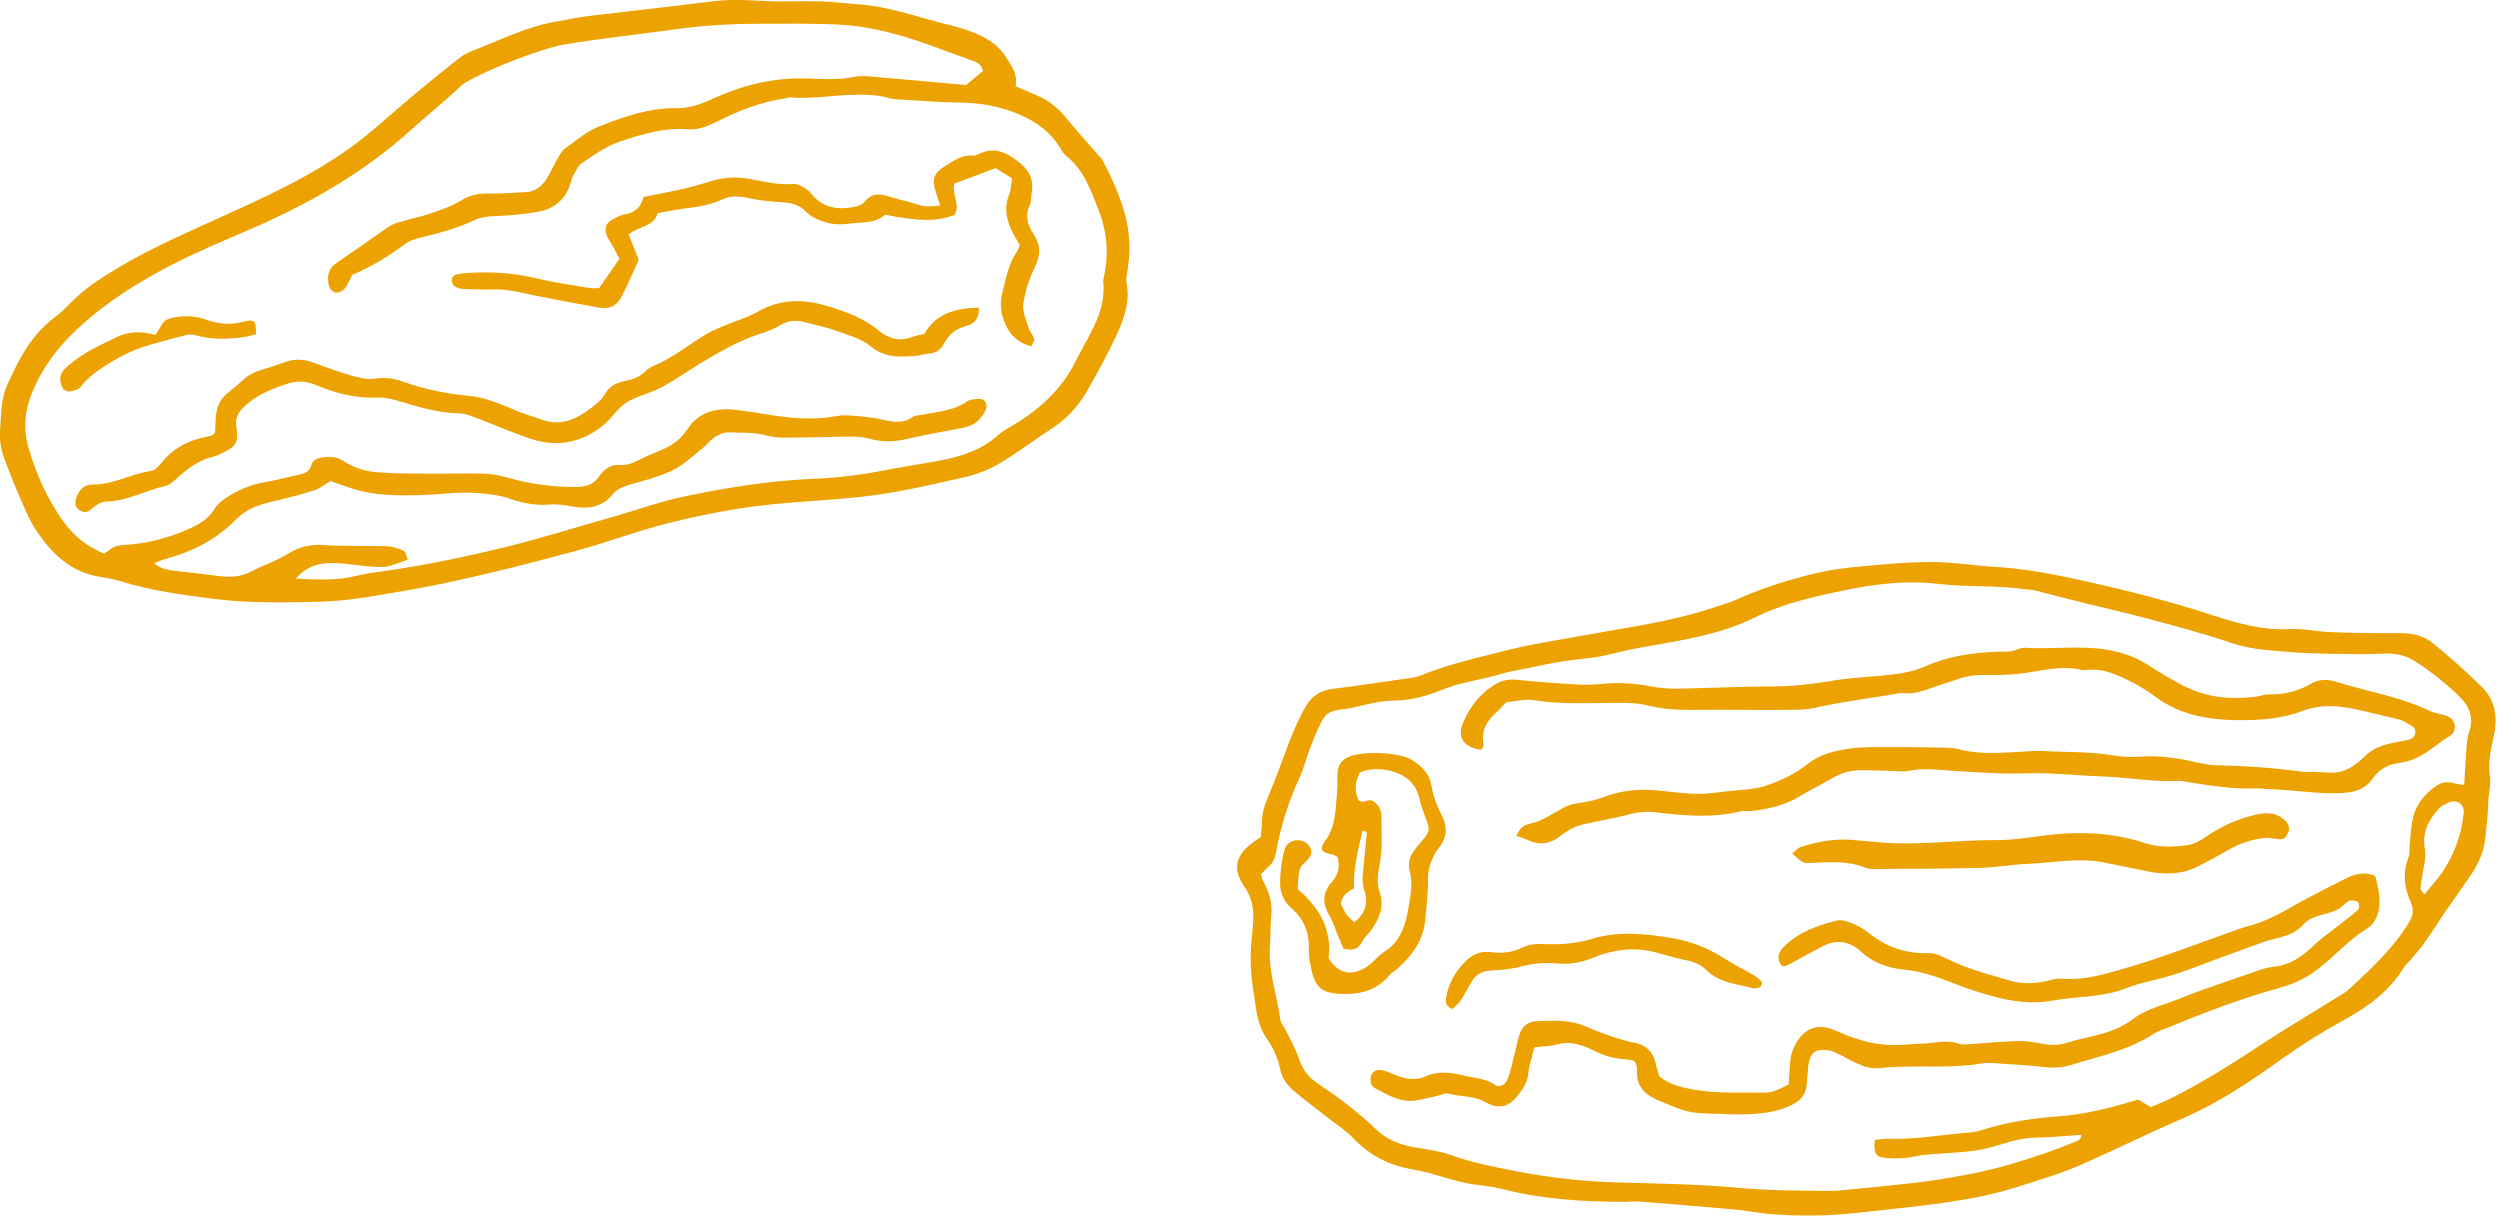 <?xml version="1.0" encoding="utf-8"?>
<!-- Generator: Adobe Illustrator 23.0.4, SVG Export Plug-In . SVG Version: 6.00 Build 0)  -->
<svg version="1.1" id="illu_layer" xmlns="http://www.w3.org/2000/svg" xmlns:xlink="http://www.w3.org/1999/xlink" x="0px" y="0px"
	 viewBox="0 0 166 81" style="enable-background:new 0 0 166 81;" xml:space="preserve">
<style type="text/css">
	.st0{fill-rule:evenodd;clip-rule:evenodd;fill:#ECA200;}
</style>
<path id="date-1" class="st0" d="M65.268,4.719c-0.093-0.42-0.339-0.568-0.663-0.681c-1.32-0.462-2.622-0.983-3.951-1.414
	c-1.552-0.502-3.146-0.882-4.768-0.977c-1.799-0.105-3.607-0.069-5.411-0.069c-1.851,0.001-3.698,0.098-5.537,0.356
	c-2.5,0.352-5.012,0.605-7.505,1.026c-1.401,0.237-5.024,1.619-6.551,2.534c-0.19,0.114-0.35,0.286-0.516,0.439
	c-1.039,0.954-2.133,1.841-3.183,2.785c-2.911,2.618-6.248,4.565-9.78,6.156c-1.571,0.707-3.169,1.35-4.727,2.085
	c-2.548,1.203-4.973,2.621-7.124,4.502c-1.468,1.284-2.666,2.767-3.422,4.61c-0.493,1.201-0.594,2.45-0.233,3.679
	c0.512,1.74,1.242,3.392,2.302,4.864c0.713,0.991,1.626,1.714,2.718,2.143c0.715-0.502,0.714-0.527,1.38-0.572
	c1.408-0.094,2.758-0.423,4.059-0.983c0.755-0.325,1.471-0.685,1.922-1.458c0.154-0.265,0.427-0.479,0.685-0.652
	c0.802-0.538,1.665-0.917,2.624-1.075c0.756-0.125,1.498-0.336,2.249-0.495c0.37-0.078,0.7-0.184,0.825-0.609
	c0.107-0.363,0.392-0.48,0.722-0.537c0.507-0.087,0.991-0.054,1.436,0.241c0.662,0.44,1.411,0.672,2.171,0.736
	c1.167,0.098,2.344,0.087,3.517,0.098c1.22,0.01,2.44-0.038,3.659-0.001c0.533,0.016,1.073,0.135,1.59,0.281
	c1.444,0.407,2.907,0.601,4.403,0.608c0.672,0.004,1.228-0.111,1.643-0.732c0.316-0.475,0.771-0.781,1.381-0.732
	c0.468,0.037,0.879-0.146,1.291-0.353c0.446-0.224,0.904-0.423,1.366-0.611c0.726-0.295,1.342-0.697,1.795-1.399
	c0.727-1.124,1.843-1.434,3.085-1.31c0.808,0.081,1.61,0.222,2.412,0.349c1.478,0.233,2.948,0.356,4.443,0.073
	c0.562-0.107,1.167-0.005,1.749,0.043c0.448,0.036,0.896,0.115,1.336,0.213c0.674,0.151,1.323,0.252,1.949-0.194
	c0.17-0.121,0.434-0.104,0.654-0.149c1.005-0.207,2.051-0.247,2.944-0.882c0.203-0.144,0.515-0.152,0.78-0.169
	c0.414-0.027,0.645,0.368,0.452,0.767c-0.098,0.203-0.227,0.4-0.378,0.563c-0.323,0.347-0.735,0.52-1.193,0.606
	c-1.196,0.226-2.396,0.435-3.582,0.712c-0.856,0.2-1.681,0.241-2.537-0.001c-0.428-0.121-0.893-0.146-1.34-0.145
	c-1.127,0.002-2.254,0.063-3.38,0.063c-0.72,0-1.474,0.059-2.152-0.136c-0.812-0.233-1.607-0.164-2.413-0.205
	c-0.442-0.024-0.792,0.165-1.121,0.404c-0.255,0.185-0.448,0.459-0.697,0.654c-0.644,0.505-1.253,1.103-1.972,1.453
	c-0.886,0.431-1.862,0.675-2.813,0.949c-0.447,0.129-0.867,0.276-1.169,0.644c-0.729,0.886-1.655,1.008-2.694,0.815
	c-0.483-0.09-0.986-0.168-1.47-0.129c-0.921,0.075-1.798-0.071-2.658-0.379c-0.688-0.247-1.392-0.317-2.116-0.38
	c-1.309-0.114-2.597,0.106-3.894,0.138c-1.448,0.035-2.886,0.032-4.29-0.382c-0.559-0.165-1.105-0.38-1.617-0.558
	c-0.393,0.23-0.723,0.507-1.1,0.625c-0.944,0.296-1.905,0.541-2.868,0.765c-0.853,0.199-1.672,0.509-2.285,1.136
	c-1.325,1.354-2.91,2.165-4.687,2.641c-0.244,0.065-0.476,0.176-0.779,0.291c0.458,0.378,0.886,0.454,1.332,0.502
	c0.941,0.1,1.881,0.208,2.82,0.333c0.806,0.108,1.541,0.118,2.336-0.301c0.792-0.418,1.656-0.689,2.437-1.18
	c0.688-0.433,1.462-0.622,2.323-0.561c1.391,0.1,2.793,0.03,4.188,0.079c0.392,0.014,0.796,0.15,1.157,0.318
	c0.138,0.064,0.167,0.373,0.247,0.574c-1.474,0.547-1.475,0.55-2.823,0.423c-0.538-0.051-1.073-0.133-1.611-0.175
	c-1.09-0.086-2.134-0.003-3.002,1.013c1.399,0.053,2.693,0.15,3.98-0.177c0.566-0.144,1.151-0.223,1.731-0.303
	c2.772-0.383,5.511-0.959,8.228-1.622c2.325-0.567,4.612-1.297,6.918-1.944c1.651-0.463,3.26-1.058,4.947-1.412
	c2.834-0.594,5.677-1.055,8.566-1.171c1.583-0.064,3.146-0.257,4.7-0.561c1.152-0.225,2.314-0.396,3.469-0.608
	c1.475-0.271,2.902-0.662,4.074-1.715c0.269-0.242,0.593-0.424,0.906-0.609c1.88-1.108,3.463-2.515,4.395-4.587
	c0.019-0.042,0.053-0.076,0.074-0.117c0.801-1.55,1.84-3.017,1.626-4.924c-0.005-0.045,0.006-0.093,0.016-0.138
	c0.37-1.584,0.266-3.108-0.338-4.638c-0.514-1.303-0.972-2.606-2.094-3.51c-0.139-0.112-0.263-0.261-0.353-0.418
	c-0.67-1.164-1.635-1.884-2.863-2.395c-1.238-0.515-2.472-0.741-3.79-0.758c-1.486-0.02-2.971-0.151-4.457-0.236
	c-0.09-0.005-0.181-0.016-0.268-0.043c-0.926-0.287-1.878-0.263-2.824-0.227c-1.256,0.049-2.505,0.275-3.769,0.159
	c-0.13-0.012-0.265,0.053-0.4,0.072c-1.583,0.213-3.049,0.804-4.47,1.517c-0.621,0.312-1.253,0.576-1.942,0.524
	c-1.62-0.123-3.145,0.34-4.635,0.852c-0.874,0.3-1.667,0.886-2.45,1.416c-0.273,0.186-0.414,0.587-0.599,0.901
	c-0.068,0.116-0.09,0.262-0.129,0.395c-0.32,1.097-1.072,1.706-2.126,1.91c-0.704,0.136-1.425,0.197-2.141,0.255
	c-0.718,0.058-1.459-0.01-2.13,0.311c-1.154,0.552-2.375,0.864-3.604,1.165c-0.344,0.085-0.708,0.207-0.99,0.416
	c-1.101,0.817-2.26,1.523-3.514,2.048c-0.155,0.308-0.267,0.623-0.459,0.873c-0.121,0.159-0.36,0.303-0.551,0.308
	c-0.294,0.008-0.486-0.239-0.545-0.533c-0.119-0.59-0.016-1.083,0.529-1.448c1.132-0.759,2.236-1.562,3.36-2.333
	c0.223-0.153,0.478-0.274,0.734-0.35c0.734-0.219,1.488-0.372,2.213-0.619c0.681-0.232,1.376-0.479,1.987-0.852
	c0.58-0.354,1.145-0.464,1.799-0.446c0.808,0.023,1.619-0.061,2.429-0.089c0.712-0.024,1.166-0.443,1.505-1.032
	c0.207-0.36,0.374-0.745,0.585-1.102c0.162-0.274,0.317-0.593,0.56-0.769c0.736-0.535,1.458-1.159,2.284-1.478
	c1.638-0.632,3.306-1.228,5.108-1.197c0.819,0.015,1.582-0.245,2.343-0.596c1.951-0.902,3.991-1.428,6.161-1.381
	c1.074,0.024,2.156,0.133,3.23-0.096c0.348-0.074,0.722-0.067,1.078-0.037c2.151,0.182,4.3,0.381,6.415,0.571
	C64.521,5.338,64.861,5.056,65.268,4.719z M67.429,5.732c0.597,0.254,1.141,0.467,1.669,0.716c0.711,0.335,1.274,0.857,1.776,1.477
	c0.635,0.785,1.318,1.528,1.98,2.289c0.12,0.139,0.271,0.262,0.354,0.421c0.983,1.896,1.842,3.834,1.789,6.054
	c-0.009,0.369-0.07,0.738-0.108,1.106c-0.034,0.324-0.152,0.665-0.091,0.967c0.26,1.271-0.16,2.408-0.664,3.494
	c-0.601,1.296-1.29,2.553-2.004,3.788c-0.559,0.967-1.309,1.77-2.249,2.382c-1.181,0.769-2.308,1.632-3.517,2.349
	c-0.693,0.412-1.48,0.717-2.262,0.896c-2.331,0.533-4.664,1.081-7.044,1.332c-1.835,0.194-3.68,0.284-5.517,0.457
	c-2.291,0.217-4.549,0.64-6.791,1.18c-2.283,0.55-4.479,1.405-6.746,2.004c-1.704,0.45-3.405,0.911-5.12,1.315
	c-1.802,0.425-3.608,0.852-5.43,1.163c-2.135,0.364-4.286,0.802-6.437,0.843c-2.291,0.044-4.601,0.092-6.9-0.208
	c-2.063-0.269-4.116-0.534-6.112-1.167c-0.555-0.176-1.146-0.23-1.717-0.357c-1.751-0.389-2.94-1.588-3.897-3.031
	c-0.503-0.759-0.831-1.646-1.205-2.491c-0.318-0.719-0.592-1.459-0.874-2.195c-0.234-0.611-0.354-1.234-0.305-1.908
	c0.075-1.017,0.031-2.036,0.461-3.008c0.773-1.749,1.636-3.412,3.209-4.562c0.399-0.291,0.749-0.657,1.099-1.012
	c0.976-0.987,2.133-1.69,3.313-2.386c1.965-1.158,4.034-2.067,6.1-3.004c3.136-1.422,6.302-2.817,9.119-4.862
	c1.471-1.068,2.804-2.337,4.208-3.503c0.982-0.816,1.974-1.621,2.976-2.411c0.247-0.195,0.538-0.352,0.831-0.464
	c1.898-0.728,3.724-1.675,5.757-1.989c0.668-0.103,1.33-0.263,2-0.344c2.779-0.337,5.563-0.637,8.341-0.985
	c1.536-0.192,3.063,0.029,4.594,0.016c0.857-0.007,1.716-0.032,2.573,0.001c0.809,0.031,1.614,0.138,2.422,0.194
	c2.129,0.146,4.124,0.921,6.178,1.413c0.698,0.167,1.396,0.401,2.04,0.719c0.646,0.32,1.214,0.794,1.614,1.439
	C67.204,4.438,67.598,5.001,67.429,5.732z M64.998,20.429c0.032,0.728-0.304,1.079-0.83,1.209c-0.719,0.177-1.177,0.599-1.512,1.22
	c-0.198,0.368-0.524,0.597-0.986,0.618c-0.266,0.012-0.526,0.128-0.793,0.148c-1.08,0.082-2.106,0.177-3.069-0.632
	c-0.625-0.525-1.53-0.755-2.338-1.045c-0.68-0.245-1.397-0.392-2.102-0.571c-0.553-0.14-1.102-0.078-1.577,0.221
	c-0.624,0.392-1.332,0.546-2.002,0.81c-0.881,0.347-1.72,0.807-2.542,1.277c-0.897,0.512-1.75,1.097-2.631,1.637
	c-0.345,0.212-0.704,0.41-1.075,0.574c-0.661,0.294-1.399,0.469-1.989,0.86c-0.549,0.364-0.91,0.988-1.422,1.42
	c-1.455,1.226-3.132,1.56-4.947,0.944c-1.241-0.42-2.442-0.952-3.668-1.415c-0.334-0.126-0.694-0.252-1.044-0.259
	c-1.335-0.026-2.587-0.389-3.844-0.774c-0.513-0.157-1.068-0.296-1.596-0.273c-1.45,0.065-2.797-0.306-4.093-0.848
	c-0.685-0.287-1.276-0.268-1.957-0.039c-1.045,0.351-2.029,0.76-2.826,1.544c-0.388,0.382-0.538,0.768-0.458,1.312
	c0.152,1.024-0.04,1.309-1.002,1.744c-0.165,0.075-0.329,0.164-0.504,0.203c-0.97,0.216-1.718,0.782-2.426,1.426
	c-0.228,0.207-0.483,0.461-0.765,0.523c-1.327,0.292-2.538,1.005-3.932,1.038c-0.454,0.011-0.742,0.287-1.055,0.547
	c-0.234,0.195-0.493,0.192-0.751,0.021c-0.27-0.179-0.299-0.45-0.228-0.711c0.154-0.559,0.492-0.991,1.131-0.984
	c1.359,0.014,2.53-0.711,3.837-0.899c0.235-0.034,0.493-0.249,0.645-0.449c0.807-1.065,1.907-1.619,3.207-1.854
	c0.088-0.016,0.174-0.052,0.256-0.087c0.038-0.016,0.066-0.055,0.168-0.142c0.014-0.286,0.032-0.634,0.047-0.982
	c0.03-0.703,0.283-1.292,0.871-1.732c0.325-0.243,0.636-0.509,0.927-0.789c0.405-0.389,0.898-0.591,1.43-0.743
	c0.476-0.136,0.943-0.305,1.41-0.467c0.63-0.219,1.239-0.177,1.862,0.055c0.849,0.316,1.705,0.622,2.576,0.872
	c0.471,0.135,0.998,0.256,1.469,0.185c0.661-0.099,1.269-0.024,1.868,0.191c1.418,0.509,2.874,0.808,4.379,0.95
	c1.14,0.108,2.188,0.571,3.235,1.013c0.539,0.228,1.11,0.385,1.665,0.58c1.28,0.451,2.31-0.071,3.271-0.815
	c0.319-0.247,0.672-0.517,0.853-0.856c0.315-0.591,0.845-0.812,1.42-0.921c0.516-0.097,0.941-0.272,1.302-0.645
	c0.152-0.156,0.365-0.274,0.571-0.36c1.224-0.515,2.242-1.352,3.36-2.032c0.344-0.208,0.715-0.378,1.086-0.535
	c0.832-0.353,1.719-0.609,2.499-1.048c1.505-0.847,3.03-0.808,4.608-0.327c1.218,0.371,2.396,0.801,3.394,1.638
	c0.608,0.511,1.354,0.718,2.17,0.407c0.251-0.096,0.525-0.136,0.818-0.21C62.141,20.819,63.432,20.458,64.998,20.429z
	 M43.666,14.154c-0.233,0.916-1.313,0.866-1.92,1.418c0.23,0.582,0.448,1.13,0.666,1.681c-0.37,0.803-0.706,1.596-1.096,2.363
	c-0.368,0.729-0.823,0.944-1.644,0.793c-1.723-0.315-3.447-0.629-5.158-1c-0.58-0.126-1.143-0.203-1.735-0.19
	c-0.676,0.015-1.353,0.001-2.028-0.033c-0.211-0.01-0.45-0.087-0.612-0.21c-0.11-0.083-0.147-0.303-0.138-0.458
	c0.005-0.098,0.138-0.243,0.242-0.272c0.255-0.07,0.527-0.103,0.794-0.121c1.584-0.102,3.143,0.004,4.693,0.381
	c1.13,0.275,2.294,0.426,3.445,0.622c0.173,0.03,0.357,0.004,0.606,0.004c0.437-0.628,0.88-1.267,1.355-1.951
	c-0.143-0.269-0.279-0.531-0.422-0.79c-0.145-0.264-0.334-0.513-0.438-0.791c-0.177-0.48-0.014-0.828,0.464-1.07
	c0.238-0.121,0.485-0.264,0.743-0.301c0.723-0.104,1.101-0.525,1.24-1.144c0.98-0.2,1.904-0.372,2.82-0.581
	c0.565-0.129,1.116-0.317,1.674-0.477c0.738-0.212,1.464-0.303,2.256-0.19c1.062,0.153,2.107,0.482,3.21,0.38
	c0.235-0.022,0.508,0.129,0.731,0.252c0.189,0.105,0.353,0.271,0.491,0.438c0.776,0.942,1.803,1.055,2.929,0.807
	c0.204-0.045,0.448-0.147,0.563-0.3c0.465-0.613,1.035-0.559,1.684-0.35c0.638,0.206,1.303,0.334,1.939,0.544
	c0.452,0.149,0.875,0.082,1.411,0.045c-0.113-0.347-0.201-0.62-0.29-0.893c-0.284-0.861-0.146-1.266,0.625-1.738
	c0.564-0.345,1.1-0.761,1.847-0.69c0.161,0.015,0.343-0.086,0.504-0.157c0.973-0.431,1.733-0.013,2.47,0.54
	c0.688,0.517,1.068,1.151,0.923,2.013c-0.05,0.296-0.012,0.625-0.135,0.888c-0.334,0.718-0.139,1.341,0.263,1.952
	c0.471,0.716,0.467,1.397,0.073,2.185c-0.38,0.76-0.647,1.605-0.766,2.438c-0.073,0.514,0.205,1.08,0.366,1.612
	c0.072,0.241,0.28,0.445,0.351,0.685c0.037,0.124-0.091,0.293-0.169,0.509c-1.159-0.29-1.664-1.082-1.929-2.004
	c-0.137-0.479-0.137-1.046-0.013-1.53c0.242-0.946,0.398-1.934,0.986-2.774c0.072-0.103,0.103-0.233,0.178-0.409
	c-0.135-0.235-0.291-0.49-0.429-0.753c-0.438-0.833-0.661-1.678-0.277-2.603c0.129-0.309,0.123-0.668,0.191-1.082
	c-0.37-0.229-0.734-0.455-1.093-0.678c-0.981,0.368-1.888,0.707-2.742,1.027c-0.177,0.768,0.446,1.431-0.009,2.098
	c-1.256,0.425-2.235,0.422-4.594-0.033c-0.663,0.608-1.571,0.486-2.455,0.602c-0.827,0.109-1.499-0.033-2.182-0.367
	c-0.235-0.115-0.458-0.279-0.638-0.464c-0.433-0.445-0.969-0.562-1.58-0.599c-0.759-0.046-1.525-0.123-2.264-0.288
	c-0.604-0.135-1.17-0.14-1.709,0.114c-0.827,0.389-1.715,0.494-2.608,0.609C44.794,13.934,44.268,14.048,43.666,14.154z
	 M10.329,22.232c0.192-0.311,0.309-0.489,0.413-0.672c0.164-0.288,0.448-0.422,0.785-0.481c0.707-0.124,1.392-0.119,2.086,0.126
	c0.798,0.281,1.618,0.401,2.493,0.174c0.815-0.212,0.879-0.128,0.894,0.811c-0.239,0.059-0.494,0.146-0.758,0.184
	c-1.121,0.16-2.236,0.201-3.339-0.138c-0.199-0.061-0.469-0.011-0.685,0.047c-1.036,0.279-2.091,0.52-3.086,0.889
	c-0.773,0.287-1.501,0.699-2.181,1.136c-0.595,0.383-1.167,0.808-1.588,1.374c-0.13,0.175-0.468,0.267-0.731,0.313
	c-0.138,0.025-0.409-0.097-0.463-0.211c-0.203-0.433-0.288-0.888,0.124-1.285c0.159-0.153,0.33-0.297,0.504-0.437
	c0.879-0.711,1.935-1.184,2.966-1.685C8.541,21.999,9.383,21.985,10.329,22.232z"/>
<path id="date-2" class="st0" d="M160.977,59.39c0.42-0.514,0.838-0.959,1.178-1.455c0.81-1.183,1.281-2.502,1.433-3.919
	c0.068-0.635-0.468-0.981-1.052-0.709c-0.2,0.093-0.414,0.197-0.56,0.352c-0.691,0.734-1.148,1.588-0.976,2.613
	c0.077,0.456,0.028,0.865-0.058,1.296c-0.094,0.472-0.172,0.949-0.224,1.427C160.707,59.091,160.848,59.202,160.977,59.39z
	 M124.49,75.698c0.287-0.029,0.591-0.096,0.893-0.085c1.85,0.067,3.666-0.296,5.5-0.424c0.266-0.019,0.532-0.097,0.788-0.177
	c1.638-0.511,3.334-0.767,5.031-0.887c1.811-0.129,3.523-0.592,5.288-1.116c0.234,0.145,0.493,0.305,0.818,0.506
	c0.45-0.196,0.951-0.388,1.427-0.627c2.045-1.028,3.97-2.251,5.88-3.505c1.642-1.078,3.335-2.081,5.003-3.12
	c0.304-0.189,0.628-0.363,0.888-0.603c1.443-1.331,2.877-2.672,3.92-4.354c0.267-0.432,0.394-0.833,0.155-1.364
	c-0.443-0.989-0.563-2.026-0.135-3.077c0.078-0.194,0.025-0.437,0.048-0.657c0.063-0.615,0.081-1.24,0.213-1.841
	c0.205-0.937,0.783-1.654,1.579-2.193c0.351-0.237,0.741-0.294,1.159-0.168c0.199,0.06,0.412,0.076,0.68,0.122
	c0.042-0.742,0.067-1.397,0.122-2.049c0.04-0.484,0.041-0.99,0.196-1.44c0.335-0.972,0.039-1.738-0.652-2.406
	c-0.897-0.866-1.866-1.642-2.923-2.32c-0.64-0.411-1.306-0.536-2.035-0.515c-0.629,0.017-1.259,0.045-1.887,0.035
	c-1.392-0.024-2.789-0.012-4.174-0.124c-1.38-0.111-2.767-0.157-4.114-0.617c-1.736-0.592-3.515-1.065-5.288-1.546
	c-1.425-0.387-2.868-0.706-4.301-1.062c-1.175-0.293-2.346-0.601-3.522-0.894c-0.171-0.043-0.356-0.03-0.532-0.056
	c-1.909-0.284-3.841-0.135-5.764-0.36c-1.994-0.233-4.023-0.039-6.02,0.369c-2.144,0.438-4.283,0.896-6.244,1.872
	c-1.457,0.725-2.996,1.123-4.569,1.443c-1.186,0.241-2.384,0.423-3.573,0.655c-0.921,0.18-1.827,0.479-2.756,0.576
	c-1.201,0.126-2.389,0.284-3.564,0.557c-0.784,0.182-1.594,0.275-2.36,0.509c-1.285,0.393-2.637,0.522-3.893,1.04
	c-1.032,0.426-2.119,0.722-3.255,0.729c-1.225,0.008-2.367,0.476-3.57,0.603c-0.475,0.05-0.897,0.238-1.118,0.646
	c-0.311,0.573-0.562,1.181-0.798,1.788c-0.272,0.696-0.444,1.433-0.756,2.109c-0.731,1.579-1.238,3.219-1.546,4.922
	c-0.065,0.361-0.179,0.679-0.471,0.928c-0.196,0.168-0.366,0.368-0.525,0.53c0.06,0.205,0.075,0.343,0.138,0.455
	c0.399,0.712,0.624,1.452,0.543,2.284c-0.068,0.698-0.049,1.404-0.094,2.104c-0.107,1.657,0.48,3.216,0.697,4.827
	c0.033,0.247,0.247,0.468,0.363,0.708c0.309,0.64,0.673,1.263,0.895,1.932c0.223,0.674,0.615,1.172,1.185,1.557
	c1.373,0.924,2.702,1.9,3.888,3.054c0.732,0.713,1.633,1.06,2.636,1.223c0.796,0.129,1.614,0.237,2.366,0.506
	c1.446,0.519,2.941,0.806,4.44,1.093c2.21,0.423,4.437,0.664,6.691,0.725c2.651,0.072,5.31,0.113,7.948,0.355
	c1.978,0.18,3.948,0.181,5.924,0.208c0.627,0.009,1.255-0.084,1.882-0.139c0.626-0.055,1.253-0.115,1.877-0.184
	c1.114-0.123,2.233-0.221,3.34-0.392c1.73-0.267,3.444-0.585,5.134-1.085c1.422-0.421,2.815-0.891,4.179-1.458
	c0.187-0.078,0.435-0.123,0.426-0.469c-0.993,0.065-1.977,0.168-2.961,0.182c-0.778,0.011-1.502,0.177-2.233,0.41
	c-0.637,0.203-1.295,0.385-1.957,0.467c-1.111,0.137-2.233,0.177-3.35,0.279c-0.397,0.037-0.786,0.174-1.183,0.199
	c-0.486,0.032-0.985,0.048-1.463-0.026C124.511,76.783,124.4,76.497,124.49,75.698z M83.715,55.573
	c0.033-0.39,0.081-0.698,0.08-1.006c-0.003-0.638,0.213-1.211,0.456-1.79c0.376-0.898,0.725-1.808,1.057-2.723
	c0.392-1.083,0.821-2.144,1.396-3.152c0.417-0.731,1.009-1.067,1.831-1.168c1.647-0.204,3.288-0.453,4.93-0.689
	c0.266-0.038,0.545-0.063,0.788-0.163c1.915-0.79,3.938-1.226,5.935-1.732c1.476-0.374,2.992-0.6,4.493-0.875
	c1.414-0.259,2.833-0.488,4.247-0.746c1.72-0.314,3.423-0.697,5.081-1.26c0.424-0.145,0.862-0.26,1.268-0.444
	c1.473-0.67,3.008-1.171,4.567-1.585c0.994-0.264,2.02-0.456,3.045-0.561c1.74-0.178,3.49-0.348,5.237-0.359
	c1.474-0.009,2.947,0.237,4.423,0.326c1.524,0.092,3.027,0.336,4.511,0.646c3.337,0.697,6.645,1.509,9.888,2.571
	c1.656,0.542,3.339,1.01,5.139,0.909c0.886-0.049,1.784,0.172,2.679,0.203c1.524,0.053,3.049,0.076,4.574,0.064
	c0.798-0.006,1.558,0.153,2.154,0.632c1.144,0.919,2.24,1.898,3.287,2.929c0.966,0.951,1.071,2.133,0.796,3.333
	c-0.199,0.871-0.388,1.7-0.248,2.609c0.085,0.554-0.099,1.143-0.109,1.716c-0.014,0.795-0.111,1.576-0.194,2.363
	c-0.093,0.886-0.407,1.625-0.868,2.332c-0.583,0.893-1.22,1.75-1.822,2.63c-0.448,0.657-0.864,1.336-1.323,1.985
	c-0.28,0.396-0.612,0.755-0.923,1.129c-0.169,0.203-0.375,0.383-0.512,0.604c-0.974,1.564-2.428,2.606-4.005,3.467
	c-1.417,0.772-2.773,1.624-4.077,2.558c-2.071,1.485-4.182,2.906-6.535,3.922c-2.303,0.993-4.546,2.111-6.84,3.117
	c-1.306,0.572-2.693,0.974-4.057,1.412c-3.055,0.981-6.235,1.252-9.404,1.609c-1.295,0.146-2.581,0.295-3.886,0.318
	c-1.532,0.027-3.054-0.015-4.568-0.264c-0.569-0.093-1.146-0.142-1.721-0.192c-1.877-0.162-3.755-0.321-5.634-0.466
	c-0.357-0.028-0.718,0.021-1.077,0.02c-2.744-0.005-5.467-0.185-8.138-0.877c-0.6-0.155-1.229-0.198-1.845-0.292
	c-1.377-0.212-2.66-0.769-4.044-1c-1.472-0.245-2.8-0.904-3.864-2.028c-0.514-0.544-1.169-0.958-1.764-1.427
	c-0.735-0.579-1.491-1.133-2.203-1.738c-0.443-0.377-0.793-0.84-0.913-1.44c-0.15-0.745-0.462-1.43-0.898-2.054
	c-0.447-0.641-0.627-1.363-0.728-2.117c-0.094-0.701-0.224-1.399-0.287-2.103c-0.051-0.569-0.051-1.145-0.029-1.716
	c0.025-0.62,0.123-1.236,0.153-1.856c0.039-0.811-0.095-1.568-0.581-2.273c-0.791-1.145-0.625-2.01,0.465-2.869
	C83.268,55.87,83.457,55.753,83.715,55.573z M100.694,55.503c0.207-0.514,0.508-0.728,0.863-0.8c0.822-0.167,1.479-0.642,2.18-1.026
	c0.325-0.178,0.626-0.288,0.995-0.339c0.577-0.081,1.168-0.189,1.706-0.396c1.208-0.467,2.443-0.582,3.722-0.448
	c0.853,0.089,1.708,0.209,2.563,0.219c0.717,0.008,1.436-0.119,2.154-0.192c0.803-0.082,1.603-0.092,2.395-0.356
	c1.001-0.333,1.916-0.778,2.721-1.414c0.842-0.666,1.846-0.911,2.869-1.051c0.844-0.117,1.711-0.087,2.568-0.092
	c1.131-0.007,2.262,0.009,3.393,0.03c0.404,0.008,0.826-0.002,1.208,0.102c1.339,0.364,2.691,0.254,4.046,0.187
	c0.538-0.027,1.08-0.092,1.614-0.06c1.531,0.093,3.071,0.028,4.594,0.287c0.619,0.105,1.269,0.135,1.895,0.087
	c1.329-0.102,2.604,0.133,3.88,0.421c0.351,0.079,0.714,0.142,1.073,0.149c1.899,0.04,3.79,0.17,5.672,0.422
	c0.267,0.036,0.542,0.019,0.813,0.02c0.633,0.003,1.31,0.138,1.886-0.035c0.569-0.17,1.104-0.589,1.535-1.011
	c0.686-0.673,1.558-0.835,2.437-0.993c0.423-0.076,0.867-0.11,0.902-0.596c0.029-0.408-0.435-0.502-0.717-0.695
	c-0.107-0.073-0.244-0.118-0.374-0.149c-1.046-0.25-2.087-0.522-3.142-0.73c-1.111-0.218-2.184-0.251-3.312,0.18
	c-1.386,0.529-2.916,0.617-4.4,0.592c-1.865-0.031-3.681-0.364-5.233-1.495c-0.536-0.391-1.1-0.762-1.698-1.056
	c-0.949-0.468-1.914-0.945-3.049-0.761c-0.044,0.007-0.093,0.013-0.135,0.002c-1.408-0.372-2.763,0.05-4.141,0.222
	c-0.8,0.1-1.619,0.09-2.429,0.087c-0.597-0.003-1.169,0.075-1.728,0.271c-0.339,0.119-0.678,0.245-1.024,0.345
	c-0.894,0.26-1.741,0.733-2.731,0.579c-1.898,0.334-3.817,0.55-5.699,0.98c-0.693,0.158-1.437,0.138-2.159,0.147
	c-1.398,0.016-2.798-0.008-4.197-0.012c-0.948-0.003-1.899,0.032-2.846-0.008c-0.626-0.027-1.261-0.102-1.865-0.255
	c-0.758-0.19-1.523-0.199-2.284-0.193c-1.804,0.013-3.604,0.112-5.403-0.183c-0.557-0.091-1.16,0.084-1.812,0.144
	c-0.18,0.19-0.375,0.428-0.603,0.63c-0.668,0.592-1.083,1.267-0.884,2.181c0.016,0.073-0.046,0.163-0.081,0.242
	c-0.017,0.039-0.053,0.07-0.081,0.104c-1.124-0.151-1.615-0.796-1.211-1.772c0.419-1.013,1.073-1.898,2.05-2.519
	c0.468-0.298,0.96-0.418,1.54-0.358c1.347,0.139,2.7,0.24,4.053,0.317c0.584,0.033,1.176-0.003,1.759-0.057
	c1.045-0.096,2.081-0.015,3.097,0.184c0.676,0.132,1.343,0.16,2.021,0.143c2.033-0.049,4.066-0.136,6.1-0.148
	c1.319-0.008,2.608-0.151,3.904-0.374c1.063-0.183,2.151-0.232,3.229-0.336c0.992-0.095,1.988-0.195,2.902-0.604
	c1.548-0.693,3.189-0.937,4.872-0.987c0.451-0.013,0.898,0.032,1.327-0.166c0.157-0.073,0.355-0.105,0.53-0.094
	c1.841,0.113,3.688-0.193,5.532,0.156c0.908,0.172,1.726,0.445,2.493,0.935c0.824,0.526,1.662,1.041,2.537,1.481
	c1.489,0.748,3.097,0.877,4.743,0.669c0.267-0.034,0.53-0.155,0.793-0.15c1.024,0.019,1.979-0.2,2.847-0.715
	c0.56-0.331,1.154-0.282,1.704-0.108c2.057,0.649,4.221,0.982,6.178,1.929c0.316,0.153,0.694,0.186,1.034,0.299
	c0.313,0.104,0.555,0.291,0.605,0.636c0.05,0.338-0.081,0.577-0.386,0.761c-0.302,0.182-0.586,0.394-0.868,0.606
	c-0.748,0.562-1.494,1.05-2.51,1.16c-0.635,0.069-1.271,0.424-1.671,1.005c-0.492,0.713-1.188,0.939-2.08,0.979
	c-1.64,0.074-3.246-0.224-4.872-0.261c-0.271-0.006-0.543-0.058-0.812-0.047c-1.503,0.062-2.974-0.181-4.448-0.409
	c-0.223-0.035-0.448-0.104-0.669-0.092c-1.723,0.094-3.418-0.244-5.131-0.296c-1.217-0.037-2.432-0.163-3.65-0.204
	c-0.945-0.031-1.894,0.037-2.84,0.009c-1.174-0.034-2.346-0.115-3.518-0.186c-0.945-0.057-1.885-0.196-2.833,0.019
	c-0.298,0.067-0.627,0.011-0.942,0.004c-0.764-0.016-1.528-0.064-2.291-0.048c-0.639,0.013-1.239,0.188-1.796,0.518
	c-0.723,0.428-1.486,0.789-2.207,1.229c-0.961,0.587-2.071,0.838-3.204,0.958c-0.224,0.024-0.463-0.032-0.677,0.02
	c-1.877,0.459-3.756,0.291-5.642,0.067c-0.576-0.069-1.151-0.031-1.74,0.129c-1.08,0.294-2.204,0.441-3.286,0.73
	c-0.461,0.123-0.904,0.402-1.283,0.695c-0.668,0.516-1.344,0.674-2.133,0.302C101.271,55.687,101.02,55.62,100.694,55.503z
	 M157.711,58.158c0.187,0.693,0.334,1.312,0.276,1.975c-0.056,0.645-0.314,1.216-0.823,1.528c-1.129,0.693-2.015,1.682-3.031,2.51
	c-0.79,0.645-1.641,1.105-2.608,1.373c-2.599,0.722-5.123,1.67-7.618,2.707c-0.291,0.121-0.609,0.2-0.868,0.372
	c-1.694,1.123-3.646,1.506-5.527,2.094c-0.618,0.194-1.223,0.202-1.862,0.128c-1.113-0.128-2.234-0.181-3.352-0.257
	c-0.222-0.015-0.453-0.022-0.671,0.017c-2.265,0.401-4.562,0.068-6.833,0.32c-0.561,0.062-1.067-0.125-1.562-0.345
	c-0.411-0.183-0.797-0.424-1.203-0.622c-0.198-0.097-0.41-0.194-0.624-0.222c-0.892-0.116-1.249,0.184-1.343,1.104
	c-0.042,0.414-0.059,0.83-0.104,1.243c-0.072,0.674-0.476,1.046-1.053,1.319c-1.218,0.577-2.508,0.587-3.802,0.598
	c-0.269,0.002-0.538-0.03-0.808-0.035c-2.153-0.041-2.149-0.051-4.136-0.881c-0.917-0.382-1.543-0.943-1.461-2.066
	c0.01-0.132-0.045-0.27-0.079-0.402c-0.011-0.041-0.05-0.074-0.13-0.188c-0.149-0.024-0.362-0.078-0.579-0.091
	c-0.725-0.045-1.39-0.232-2.059-0.565c-0.746-0.373-1.549-0.67-2.438-0.425c-0.47,0.13-0.973,0.129-1.528,0.196
	c-0.143,0.587-0.346,1.152-0.405,1.732c-0.062,0.602-0.362,1.039-0.699,1.47c-0.603,0.768-1.267,0.941-2.136,0.439
	c-0.78-0.451-1.651-0.341-2.464-0.567c-0.231-0.065-0.521,0.099-0.785,0.158c-0.395,0.088-0.79,0.173-1.184,0.264
	c-1.105,0.252-2.01-0.306-2.926-0.789c-0.275-0.145-0.356-0.573-0.227-0.866c0.135-0.306,0.405-0.372,0.675-0.328
	c0.258,0.042,0.508,0.158,0.752,0.263c0.727,0.314,1.473,0.477,2.223,0.139c0.887-0.401,1.775-0.209,2.639-0.007
	c0.643,0.15,1.333,0.162,1.915,0.589c0.254,0.186,0.652,0.015,0.797-0.292c0.135-0.287,0.219-0.603,0.299-0.914
	c0.174-0.671,0.321-1.351,0.496-2.022c0.156-0.6,0.546-0.971,1.148-0.998c1.073-0.048,2.155-0.122,3.186,0.305
	c1.123,0.466,2.248,0.907,3.447,1.146c0.652,0.13,1.118,0.572,1.283,1.284c0.072,0.312,0.167,0.619,0.25,0.921
	c0.704,0.563,1.518,0.748,2.371,0.893c1.565,0.266,3.136,0.168,4.706,0.185c0.559,0.005,1.014-0.307,1.524-0.544
	c0.021-0.358,0.029-0.677,0.06-0.994c0.036-0.368,0.031-0.755,0.148-1.096c0.462-1.354,1.425-2.163,2.95-1.465
	c1.526,0.699,3.031,1.077,4.68,0.907c0.443-0.046,0.892-0.039,1.337-0.076c0.712-0.058,1.418-0.236,2.133,0.029
	c0.2,0.074,0.444,0.043,0.665,0.029c1.075-0.07,2.148-0.181,3.224-0.213c0.531-0.016,1.071,0.071,1.595,0.176
	c0.587,0.116,1.144,0.124,1.723-0.072c0.552-0.187,1.131-0.291,1.699-0.43c0.921-0.226,1.824-0.507,2.595-1.1
	c0.922-0.709,2.043-0.946,3.079-1.364c1.754-0.706,3.556-1.283,5.341-1.905c0.296-0.103,0.604-0.201,0.912-0.228
	c1.087-0.098,1.927-0.644,2.699-1.403c0.516-0.507,1.128-0.909,1.695-1.36c0.426-0.338,0.865-0.661,1.263-1.03
	c0.09-0.084,0.101-0.391,0.023-0.494c-0.082-0.109-0.312-0.114-0.481-0.131c-0.079-0.008-0.17,0.053-0.245,0.099
	c-0.076,0.047-0.146,0.109-0.209,0.175c-0.756,0.792-2.001,0.504-2.745,1.361c-0.705,0.811-1.772,0.817-2.688,1.157
	c-1.055,0.392-2.119,0.757-3.172,1.157c-1.301,0.495-2.594,1.011-3.953,1.327c-0.651,0.151-1.308,0.315-1.93,0.56
	c-1.58,0.623-3.262,0.526-4.884,0.821c-1.902,0.346-3.637-0.152-5.391-0.722c-0.513-0.167-1.016-0.368-1.52-0.56
	c-0.927-0.354-1.848-0.666-2.855-0.763c-1.065-0.103-2.081-0.4-2.942-1.208c-0.687-0.644-1.589-0.852-2.499-0.382
	c-0.8,0.412-1.582,0.862-2.378,1.282c-0.108,0.057-0.307,0.101-0.372,0.042c-0.117-0.106-0.21-0.287-0.23-0.448
	c-0.045-0.35,0.146-0.615,0.383-0.848c0.982-0.96,2.213-1.392,3.485-1.708c0.279-0.069,0.631,0.027,0.913,0.142
	c0.413,0.17,0.836,0.373,1.181,0.656c1.176,0.964,2.506,1.418,3.992,1.364c0.437-0.016,0.776,0.168,1.144,0.338
	c0.53,0.245,1.06,0.496,1.61,0.682c0.892,0.301,1.798,0.56,2.703,0.818c0.841,0.24,1.683,0.185,2.526-0.02
	c0.302-0.073,0.621-0.149,0.924-0.122c1.423,0.126,2.761-0.293,4.096-0.675c2.466-0.706,4.859-1.646,7.277-2.504
	c0.297-0.105,0.593-0.215,0.897-0.293c0.967-0.249,1.854-0.676,2.725-1.174c1.216-0.695,2.468-1.326,3.717-1.961
	C156.279,58.064,156.915,57.832,157.711,58.158z M89.909,58.987c-0.481,0.246-0.808,0.508-0.872,1.022
	c0.336,0.732,0.336,0.732,0.883,1.236c0.699-0.538,0.97-1.236,0.664-2.149c-0.183-0.543-0.082-1.094-0.037-1.641
	c0.052-0.641,0.137-1.278,0.189-1.919c0.012-0.142,0.08-0.379-0.267-0.373C90.206,56.39,89.84,57.605,89.909,58.987z M86.169,59.039
	c1.442,1.227,2.285,2.686,2.048,4.584c0.842,1.374,1.977,1.041,2.791,0.379c0.303-0.246,0.557-0.579,0.88-0.779
	c0.969-0.596,1.382-1.563,1.586-2.688c0.164-0.902,0.367-1.794,0.127-2.731c-0.199-0.776,0.257-1.313,0.689-1.82
	c0.686-0.805,0.695-0.821,0.335-1.776c-0.127-0.338-0.265-0.679-0.336-1.034c-0.238-1.195-1-1.758-1.998-1.996
	c-0.657-0.157-1.331-0.17-1.994,0.113c-0.308,0.585-0.391,1.191-0.087,1.859c0.104,0.028,0.229,0.108,0.331,0.081
	c0.245-0.066,0.485-0.184,0.717,0.012c0.279,0.234,0.467,0.54,0.468,0.935c0.002,1.104,0.091,2.215-0.135,3.306
	c-0.124,0.598-0.17,1.195,0.025,1.772c0.34,1.007-0.075,1.783-0.59,2.534c-0.173,0.254-0.435,0.446-0.567,0.718
	c-0.271,0.565-0.676,0.615-1.244,0.486c-0.089-0.203-0.197-0.441-0.299-0.683c-0.209-0.5-0.366-1.036-0.633-1.495
	c-0.473-0.811-0.498-1.521,0.147-2.238c0.405-0.449,0.584-1.004,0.375-1.681c-0.09-0.045-0.194-0.128-0.308-0.151
	c-0.815-0.163-0.918-0.348-0.458-0.984c0.675-0.935,0.633-2.061,0.741-3.146c0.046-0.455-0.003-0.922,0.042-1.377
	c0.049-0.498,0.318-0.811,0.76-0.994c0.924-0.383,3.345-0.317,4.178,0.223c0.61,0.395,1.153,0.856,1.298,1.749
	c0.108,0.661,0.363,1.321,0.668,1.909c0.448,0.862,0.326,1.569-0.252,2.259c-0.112,0.134-0.203,0.295-0.281,0.457
	c-0.237,0.484-0.385,0.969-0.374,1.555c0.017,0.867-0.102,1.739-0.174,2.608c-0.122,1.489-0.935,2.507-1.937,3.39
	c-0.13,0.115-0.303,0.182-0.412,0.315c-0.856,1.048-1.952,1.323-3.179,1.289c-1.523-0.042-1.835-0.543-2.115-1.968
	c-0.07-0.357-0.105-0.731-0.097-1.096c0.023-1.099-0.381-1.966-1.151-2.63c-0.504-0.434-0.76-1.028-0.756-1.679
	c0.005-0.726,0.099-1.474,0.282-2.171c0.184-0.702,1.059-0.877,1.561-0.391c0.291,0.281,0.309,0.649,0.04,0.968
	c-0.194,0.23-0.488,0.415-0.575,0.683C86.185,58.09,86.214,58.525,86.169,59.039z M119,56.671c0.279-0.216,0.418-0.389,0.58-0.439
	c1.194-0.375,2.403-0.586,3.637-0.439c0.359,0.043,0.722,0.048,1.081,0.09c2.761,0.328,5.518-0.117,8.278-0.101
	c1.306,0.007,2.613-0.266,3.921-0.388c2-0.186,3.986-0.053,5.938,0.588c0.942,0.309,1.895,0.254,2.838,0.131
	c0.434-0.056,0.872-0.319,1.264-0.593c0.968-0.675,1.997-1.099,3.063-1.381c0.768-0.204,1.54-0.268,2.207,0.414
	c0.116,0.12,0.228,0.447,0.183,0.592c-0.074,0.236-0.269,0.546-0.434,0.568c-0.393,0.052-0.803-0.113-1.198-0.07
	c-0.862,0.093-1.694,0.374-2.488,0.842c-0.618,0.364-1.249,0.694-1.879,1.021c-1.082,0.561-2.203,0.585-3.336,0.362
	c-0.984-0.195-1.967-0.401-2.95-0.6c-1.674-0.34-3.341,0.021-5.01,0.088c-1.082,0.044-2.161,0.242-3.243,0.272
	c-2.217,0.06-4.435,0.056-6.653,0.069c-0.316,0.002-0.653,0.038-0.946-0.082c-1.197-0.49-2.416-0.361-3.636-0.315
	C119.726,57.319,119.726,57.316,119,56.671z M96.44,67c-0.472-0.184-0.466-0.494-0.42-0.762c0.171-0.984,0.657-1.85,1.458-2.556
	c0.402-0.354,0.929-0.544,1.517-0.462c0.761,0.108,1.47,0.016,2.138-0.323c0.463-0.235,0.977-0.225,1.486-0.206
	c1.071,0.041,2.108-0.054,3.137-0.363c1.763-0.528,3.551-0.332,5.333-0.023c1.291,0.223,2.435,0.707,3.492,1.383
	c0.594,0.379,1.237,0.699,1.85,1.058c0.187,0.11,0.357,0.247,0.509,0.393c0.151,0.144,0,0.438-0.225,0.466
	c-0.091,0.011-0.191,0.044-0.272,0.022c-1.085-0.294-2.282-0.358-3.105-1.187c-0.373-0.376-0.85-0.583-1.421-0.692
	c-0.716-0.136-1.405-0.376-2.113-0.545c-1.406-0.336-2.781-0.13-4.05,0.398c-0.796,0.331-1.575,0.449-2.408,0.372
	c-0.796-0.072-1.544-0.01-2.316,0.199c-0.653,0.177-1.36,0.234-2.048,0.274c-0.574,0.033-0.962,0.258-1.222,0.67
	c-0.267,0.423-0.476,0.874-0.752,1.291C96.858,66.634,96.621,66.816,96.44,67z"/>
</svg>
